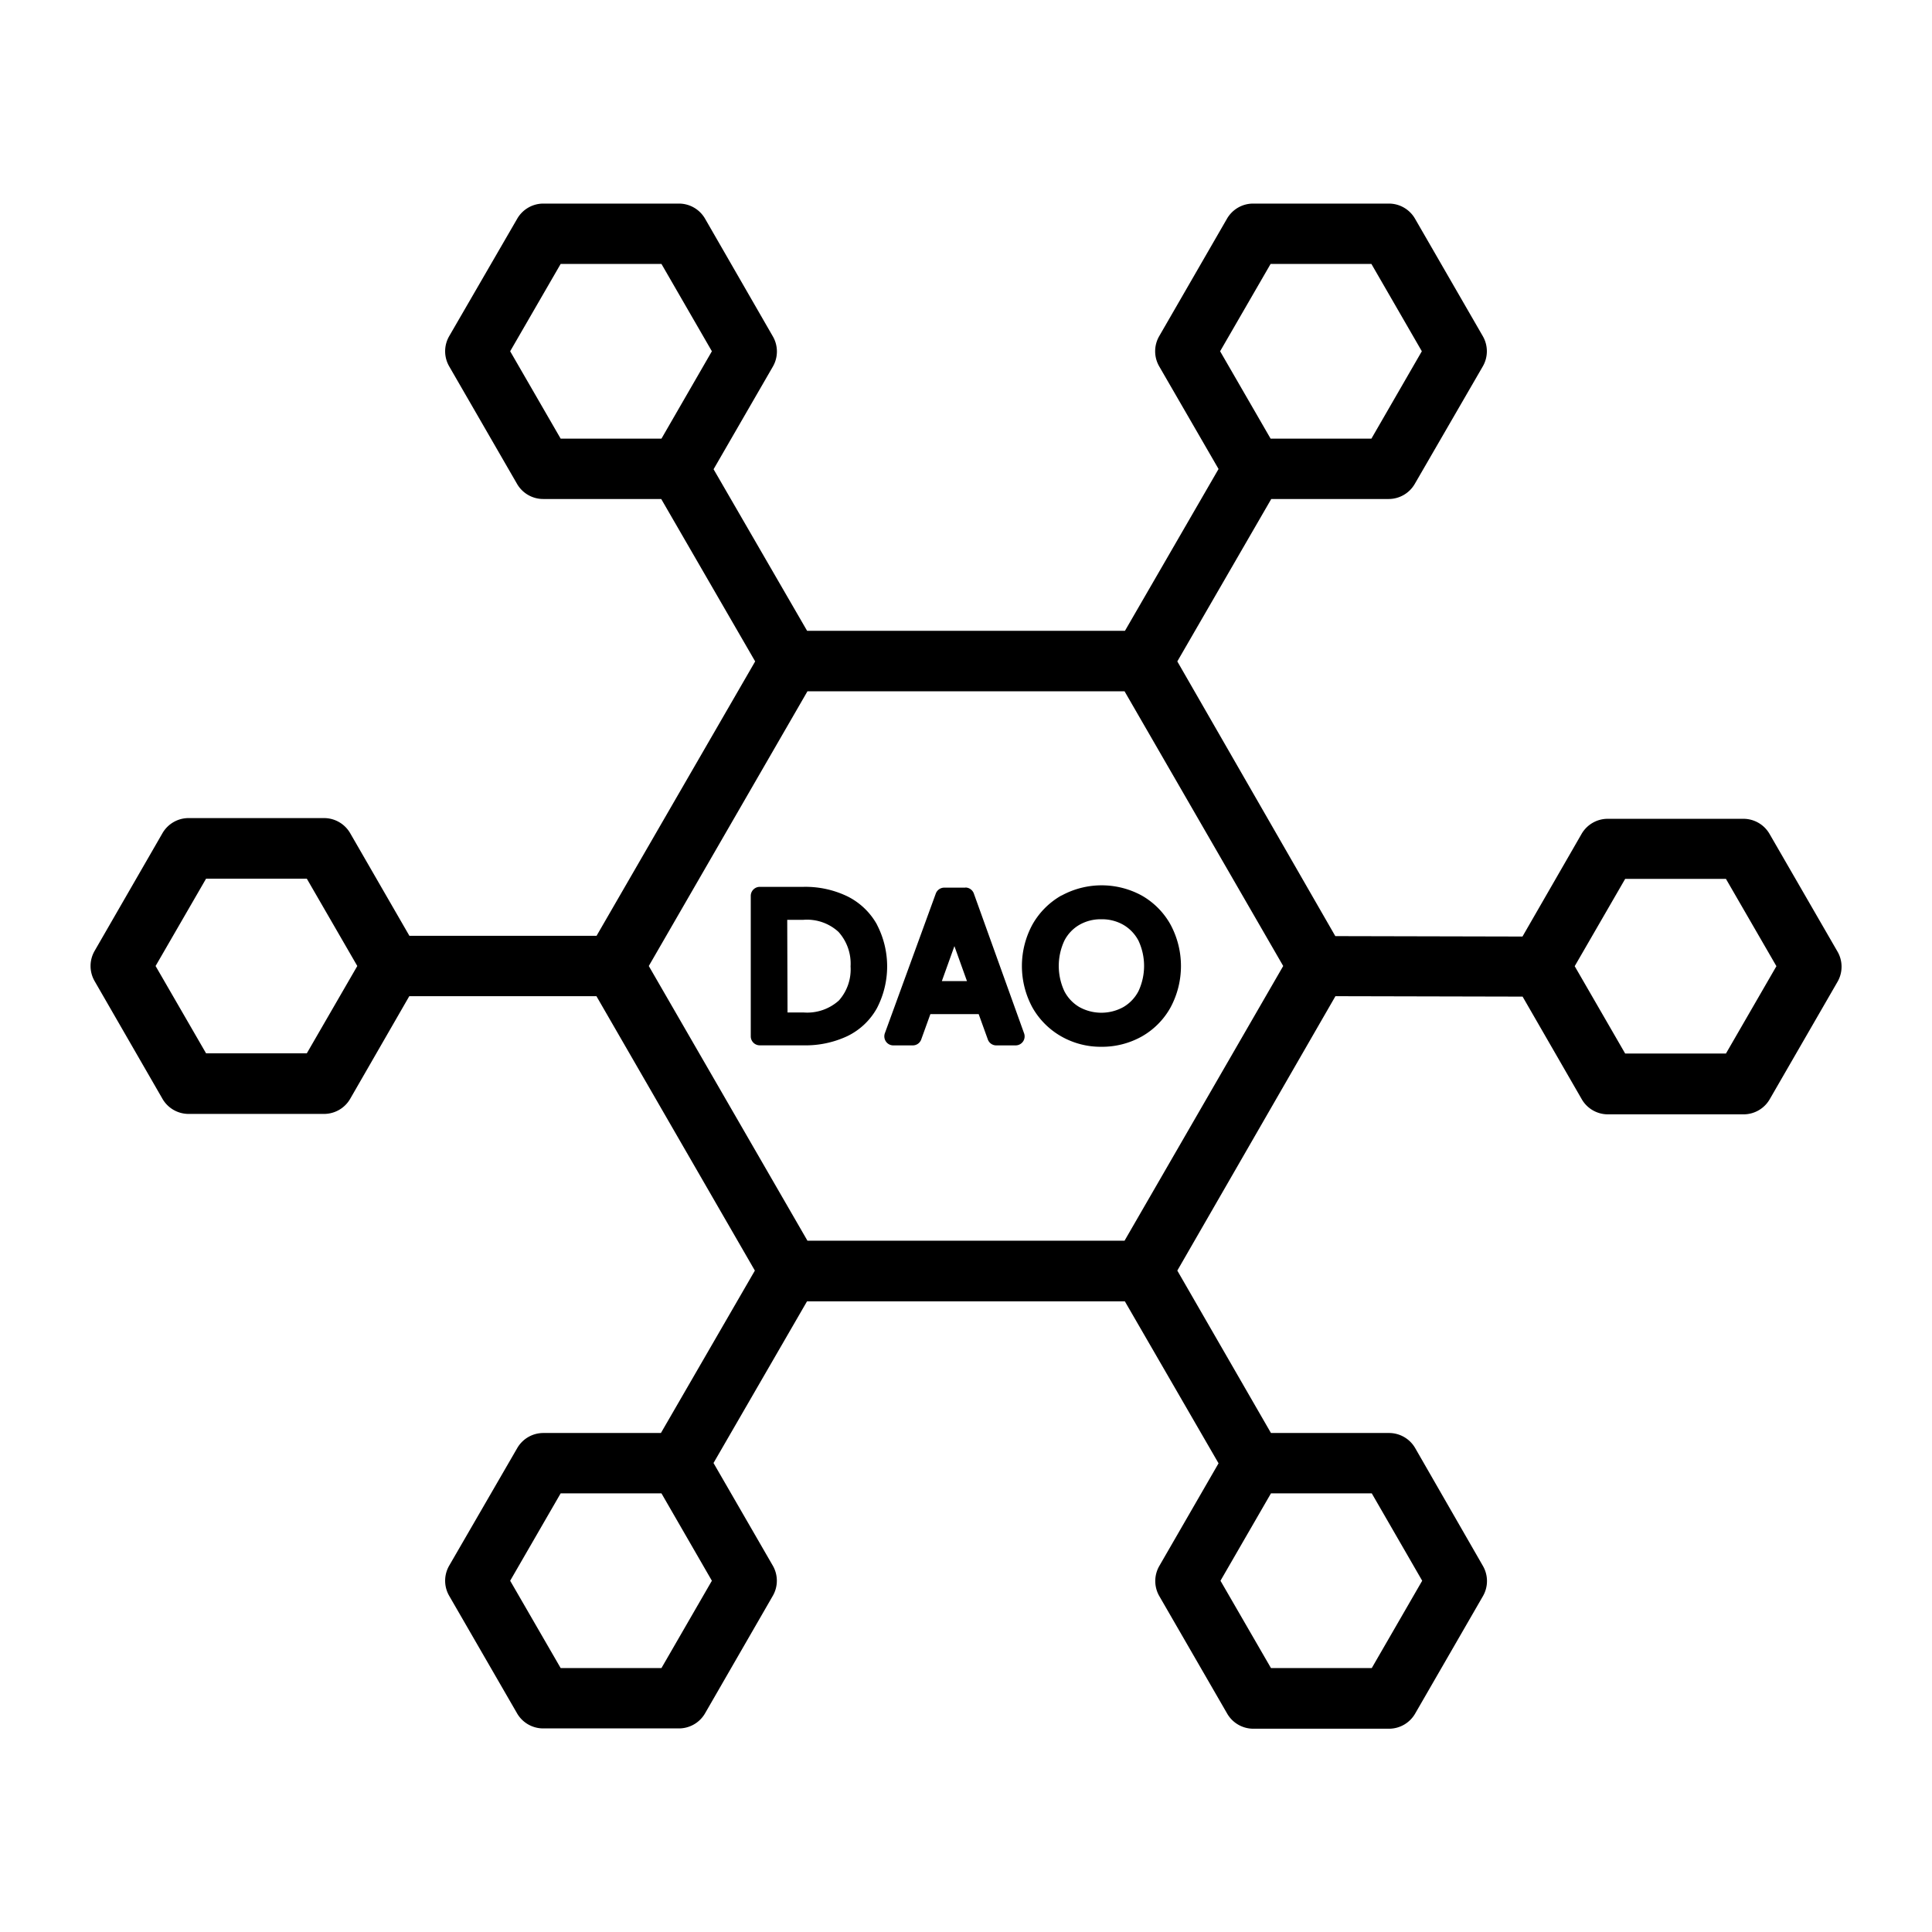 <svg id="Layer_2" data-name="Layer 2" xmlns="http://www.w3.org/2000/svg" viewBox="0 0 32 32"><title>DAO</title><path d="M30.433,15.758l-1.124-1.946a.5.5,0,0,0-.433-.25H26.629a.5.5,0,0,0-.433.25l-.979,1.7-3.1-.007L19.5,10.955l1.556-2.69H23a.5.5,0,0,0,.433-.25L24.56,6.068a.5.5,0,0,0,0-.5L23.437,3.622A.5.5,0,0,0,23,3.372H20.756a.5.5,0,0,0-.433.25L19.2,5.568a.5.5,0,0,0,0,.5l.983,1.7-1.55,2.68H13.368L11.819,7.772l.982-1.7a.5.5,0,0,0,0-.5L11.678,3.622a.5.5,0,0,0-.433-.25H9a.5.5,0,0,0-.433.25L7.44,5.568a.5.5,0,0,0,0,.5L8.564,8.015A.5.5,0,0,0,9,8.265h1.952l1.556,2.69L9.881,15.5h-3.1L5.8,13.8a.5.5,0,0,0-.433-.25H3.124a.5.5,0,0,0-.433.25L1.567,15.75a.5.5,0,0,0,0,.5L2.691,18.2a.5.5,0,0,0,.433.25H5.371A.5.5,0,0,0,5.8,18.2l.979-1.7h3.1l2.624,4.545-1.556,2.69H9a.5.5,0,0,0-.433.25L7.44,25.932a.5.5,0,0,0,0,.5l1.124,1.946a.5.5,0,0,0,.433.25h2.248a.5.5,0,0,0,.433-.25L12.8,26.432a.5.5,0,0,0,0-.5l-.982-1.7,1.549-2.678h5.264l1.552,2.683-.981,1.7a.5.5,0,0,0,0,.5l1.124,1.946a.5.5,0,0,0,.433.25h2.248a.5.5,0,0,0,.432-.25l1.123-1.946a.5.5,0,0,0,0-.5L23.44,23.985a.5.5,0,0,0-.432-.25H21.051L19.5,21.045,22.119,16.5l3.1.007.98,1.7a.5.5,0,0,0,.433.25h2.247a.5.5,0,0,0,.433-.25l1.124-1.947A.5.5,0,0,0,30.433,15.758ZM21.045,4.372h1.67l.835,1.446-.835,1.447h-1.67l-.836-1.447ZM8.45,5.818l.836-1.446h1.67l.835,1.446-.835,1.447H9.286ZM5.082,17.446H3.413L2.577,16l.836-1.446H5.082L5.918,16Zm5.874,10.182H9.286L8.45,26.182l.836-1.447h1.67l.835,1.447Zm12.6-1.446-.835,1.446h-1.67l-.836-1.446.836-1.447h1.67ZM18.626,20.55H13.374L10.746,16l2.628-4.55h5.252L21.254,16Zm9.961-3.1H26.918l-.836-1.447.836-1.446h1.669l.836,1.446ZM14.525,15.313a1.139,1.139,0,0,0-.488-.466,1.6,1.6,0,0,0-.728-.158h-.724a.15.15,0,0,0-.15.15v2.326a.149.149,0,0,0,.15.149h.724a1.631,1.631,0,0,0,.727-.153,1.117,1.117,0,0,0,.488-.461,1.5,1.5,0,0,0,0-1.387Zm-1.486-.078h.27a.77.77,0,0,1,.579.2.785.785,0,0,1,.2.572.775.775,0,0,1-.192.563.784.784,0,0,1-.582.2h-.27Zm2.95-.533H15.64a.15.15,0,0,0-.141.1l-.843,2.312a.152.152,0,0,0,.018.137.148.148,0,0,0,.123.064h.321a.148.148,0,0,0,.141-.1l.151-.418h.8l.151.418a.148.148,0,0,0,.141.1h.319a.149.149,0,0,0,.141-.2L16.13,14.8A.15.15,0,0,0,15.989,14.7ZM15.6,16.25l.208-.579.208.579Zm1.979-1.417a1.272,1.272,0,0,0-.479.481,1.441,1.441,0,0,0,0,1.373,1.271,1.271,0,0,0,.478.479,1.317,1.317,0,0,0,.664.172,1.346,1.346,0,0,0,.67-.171,1.249,1.249,0,0,0,.475-.479,1.449,1.449,0,0,0,0-1.375,1.254,1.254,0,0,0-.476-.48A1.387,1.387,0,0,0,17.583,14.833Zm.663.393a.709.709,0,0,1,.366.093.656.656,0,0,1,.249.262.988.988,0,0,1,0,.835.652.652,0,0,1-.252.265.755.755,0,0,1-.726,0,.649.649,0,0,1-.25-.264.991.991,0,0,1,0-.836.64.64,0,0,1,.251-.264A.706.706,0,0,1,18.246,15.226Z"/></svg>